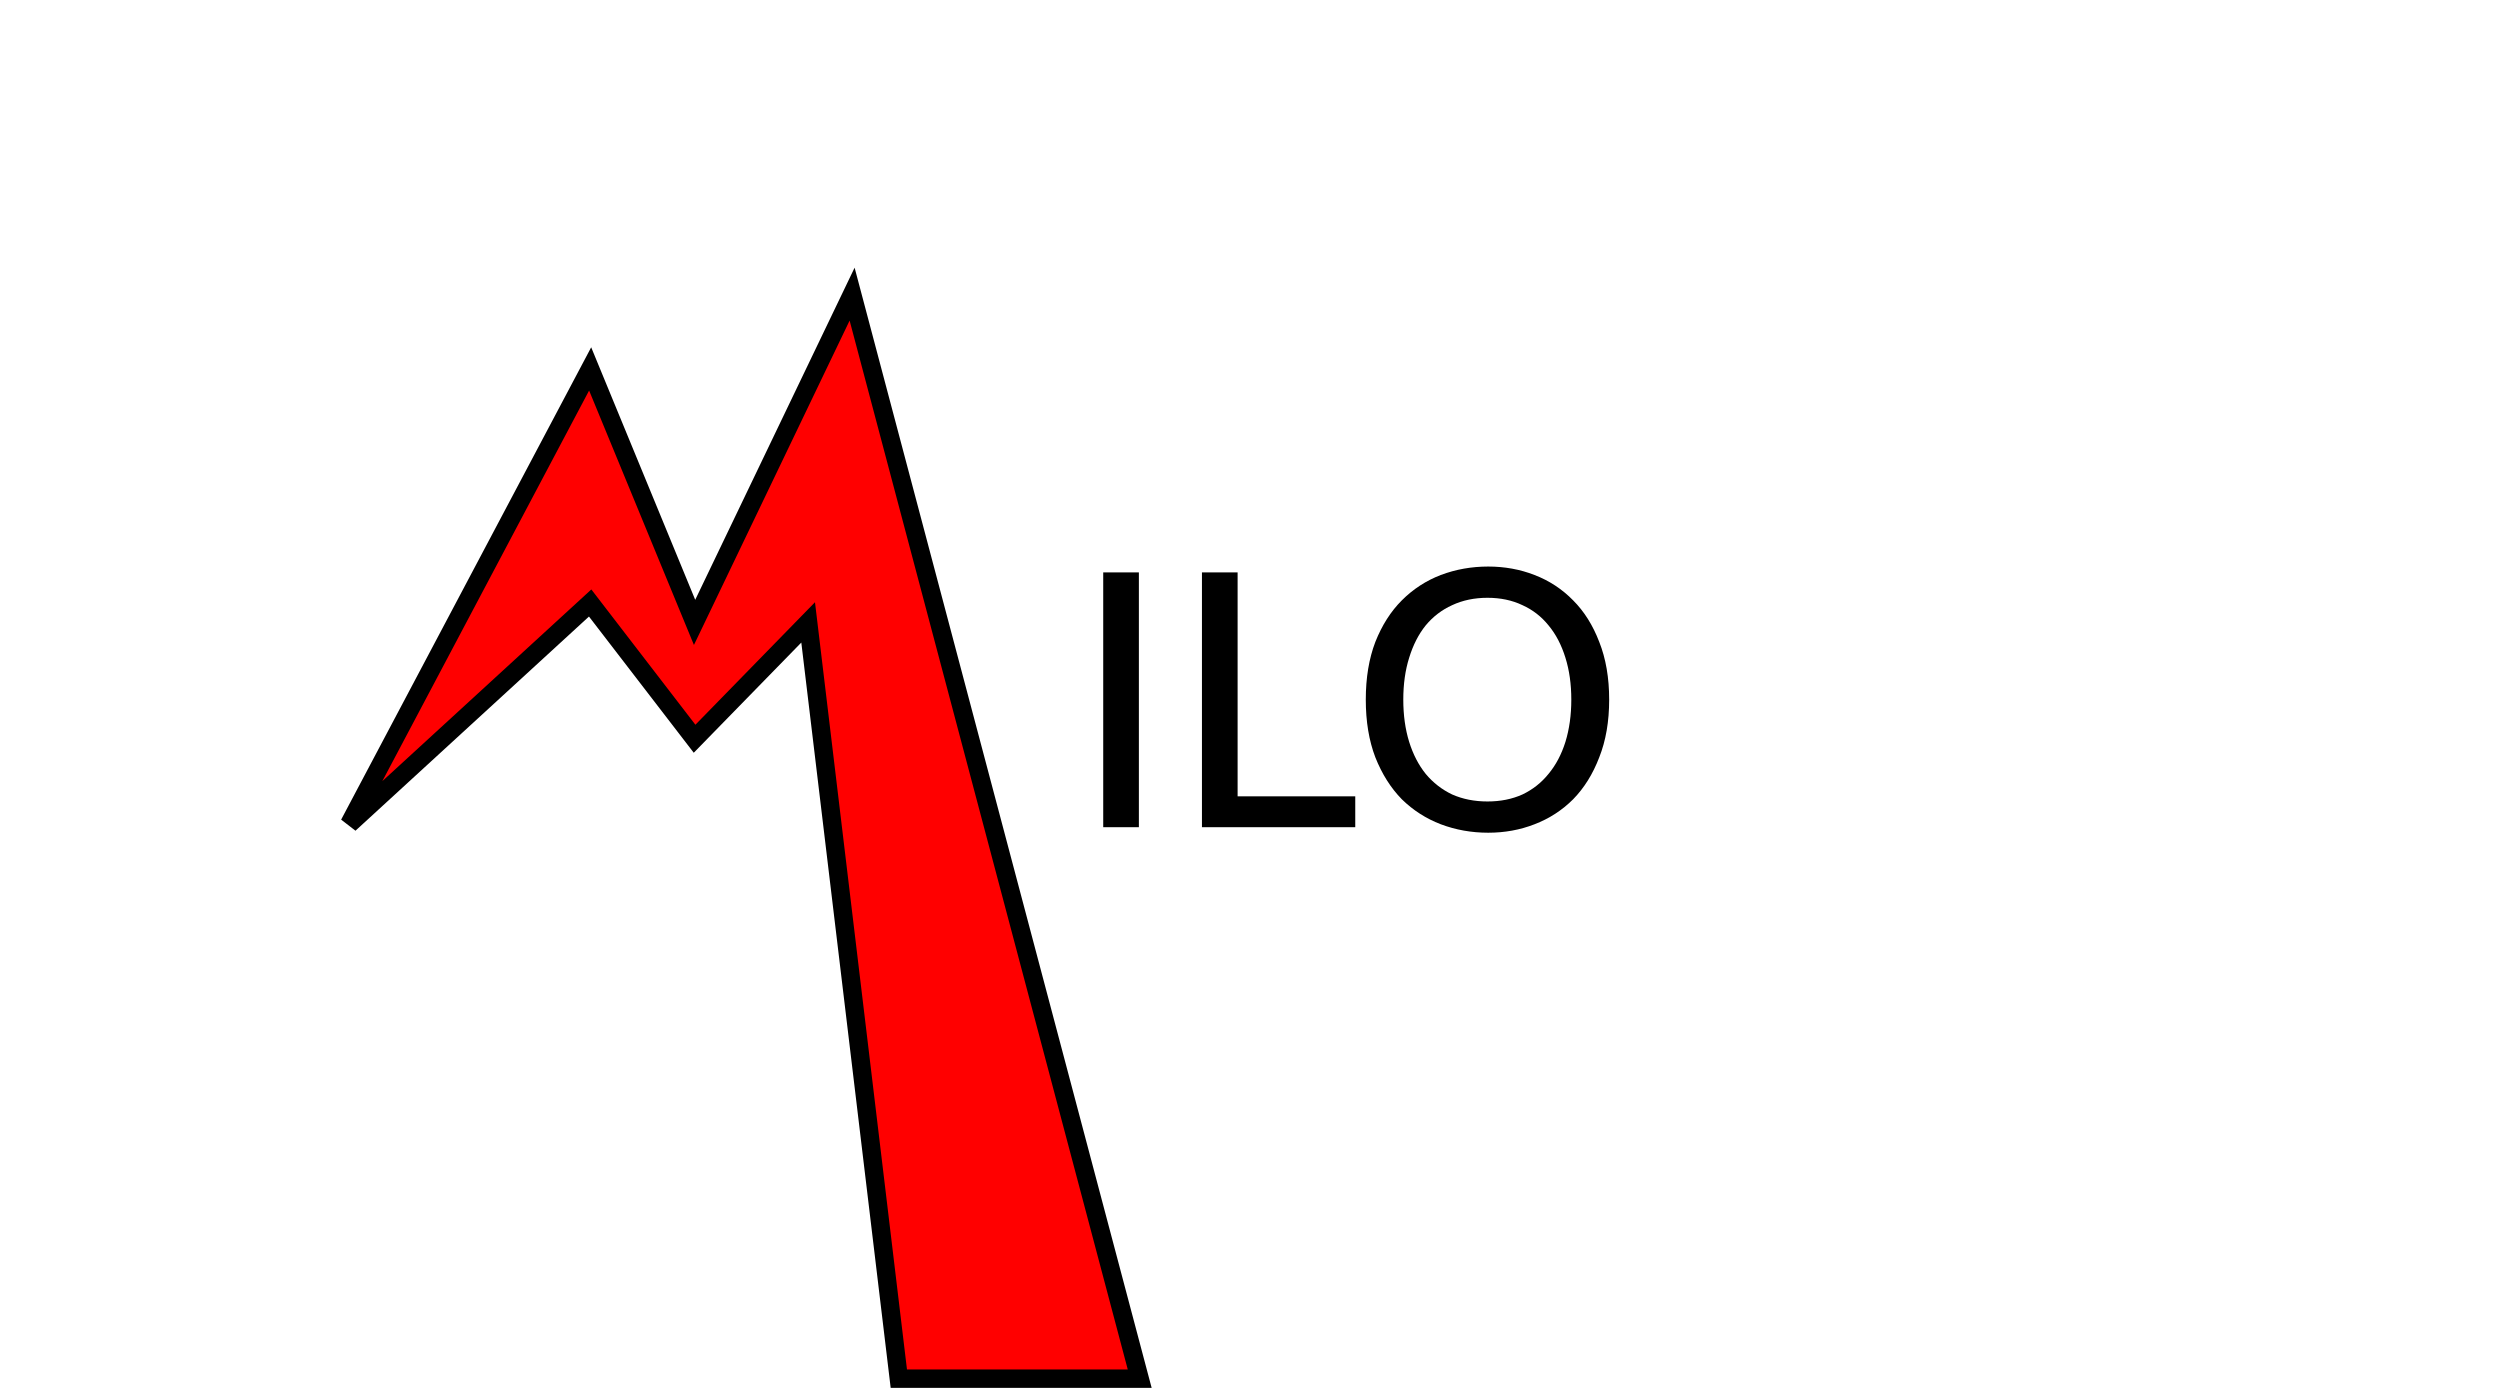 <svg width="136" height="76" viewBox="0 0 136 76" fill="none" xmlns="http://www.w3.org/2000/svg">
<path d="M32.104 20.069L19 44.822L32.104 32.803L37.785 40.188L43.963 33.858L48.896 75H62L46.355 16L37.785 33.858L32.104 20.069Z" fill="#FF0000" stroke="black"/>
<path d="M60.015 31.14H61.955V45H60.015V31.14ZM73.726 43.32V45H65.386V31.14H67.326V43.32H73.726ZM74.299 38.06C74.299 36.873 74.472 35.827 74.819 34.92C75.179 34.013 75.659 33.26 76.259 32.66C76.872 32.047 77.579 31.587 78.379 31.28C79.192 30.973 80.052 30.82 80.959 30.82C81.852 30.82 82.692 30.973 83.479 31.28C84.279 31.587 84.979 32.047 85.579 32.66C86.179 33.26 86.652 34.013 86.999 34.92C87.359 35.827 87.539 36.873 87.539 38.06C87.539 39.247 87.359 40.293 86.999 41.2C86.652 42.107 86.179 42.867 85.579 43.48C84.979 44.08 84.279 44.533 83.479 44.84C82.692 45.147 81.852 45.3 80.959 45.3C80.052 45.3 79.192 45.147 78.379 44.84C77.579 44.533 76.872 44.08 76.259 43.48C75.659 42.867 75.179 42.107 74.819 41.2C74.472 40.293 74.299 39.247 74.299 38.06ZM76.339 38.06C76.339 38.9 76.445 39.667 76.659 40.36C76.872 41.04 77.172 41.62 77.559 42.1C77.959 42.58 78.439 42.953 78.999 43.22C79.572 43.473 80.212 43.6 80.919 43.6C81.625 43.6 82.259 43.473 82.819 43.22C83.379 42.953 83.852 42.58 84.239 42.1C84.639 41.62 84.945 41.04 85.159 40.36C85.372 39.667 85.479 38.9 85.479 38.06C85.479 37.22 85.372 36.46 85.159 35.78C84.945 35.087 84.639 34.5 84.239 34.02C83.852 33.54 83.379 33.173 82.819 32.92C82.259 32.653 81.625 32.52 80.919 32.52C80.212 32.52 79.572 32.653 78.999 32.92C78.439 33.173 77.959 33.54 77.559 34.02C77.172 34.5 76.872 35.087 76.659 35.78C76.445 36.46 76.339 37.22 76.339 38.06Z" fill="black"/>
</svg>
